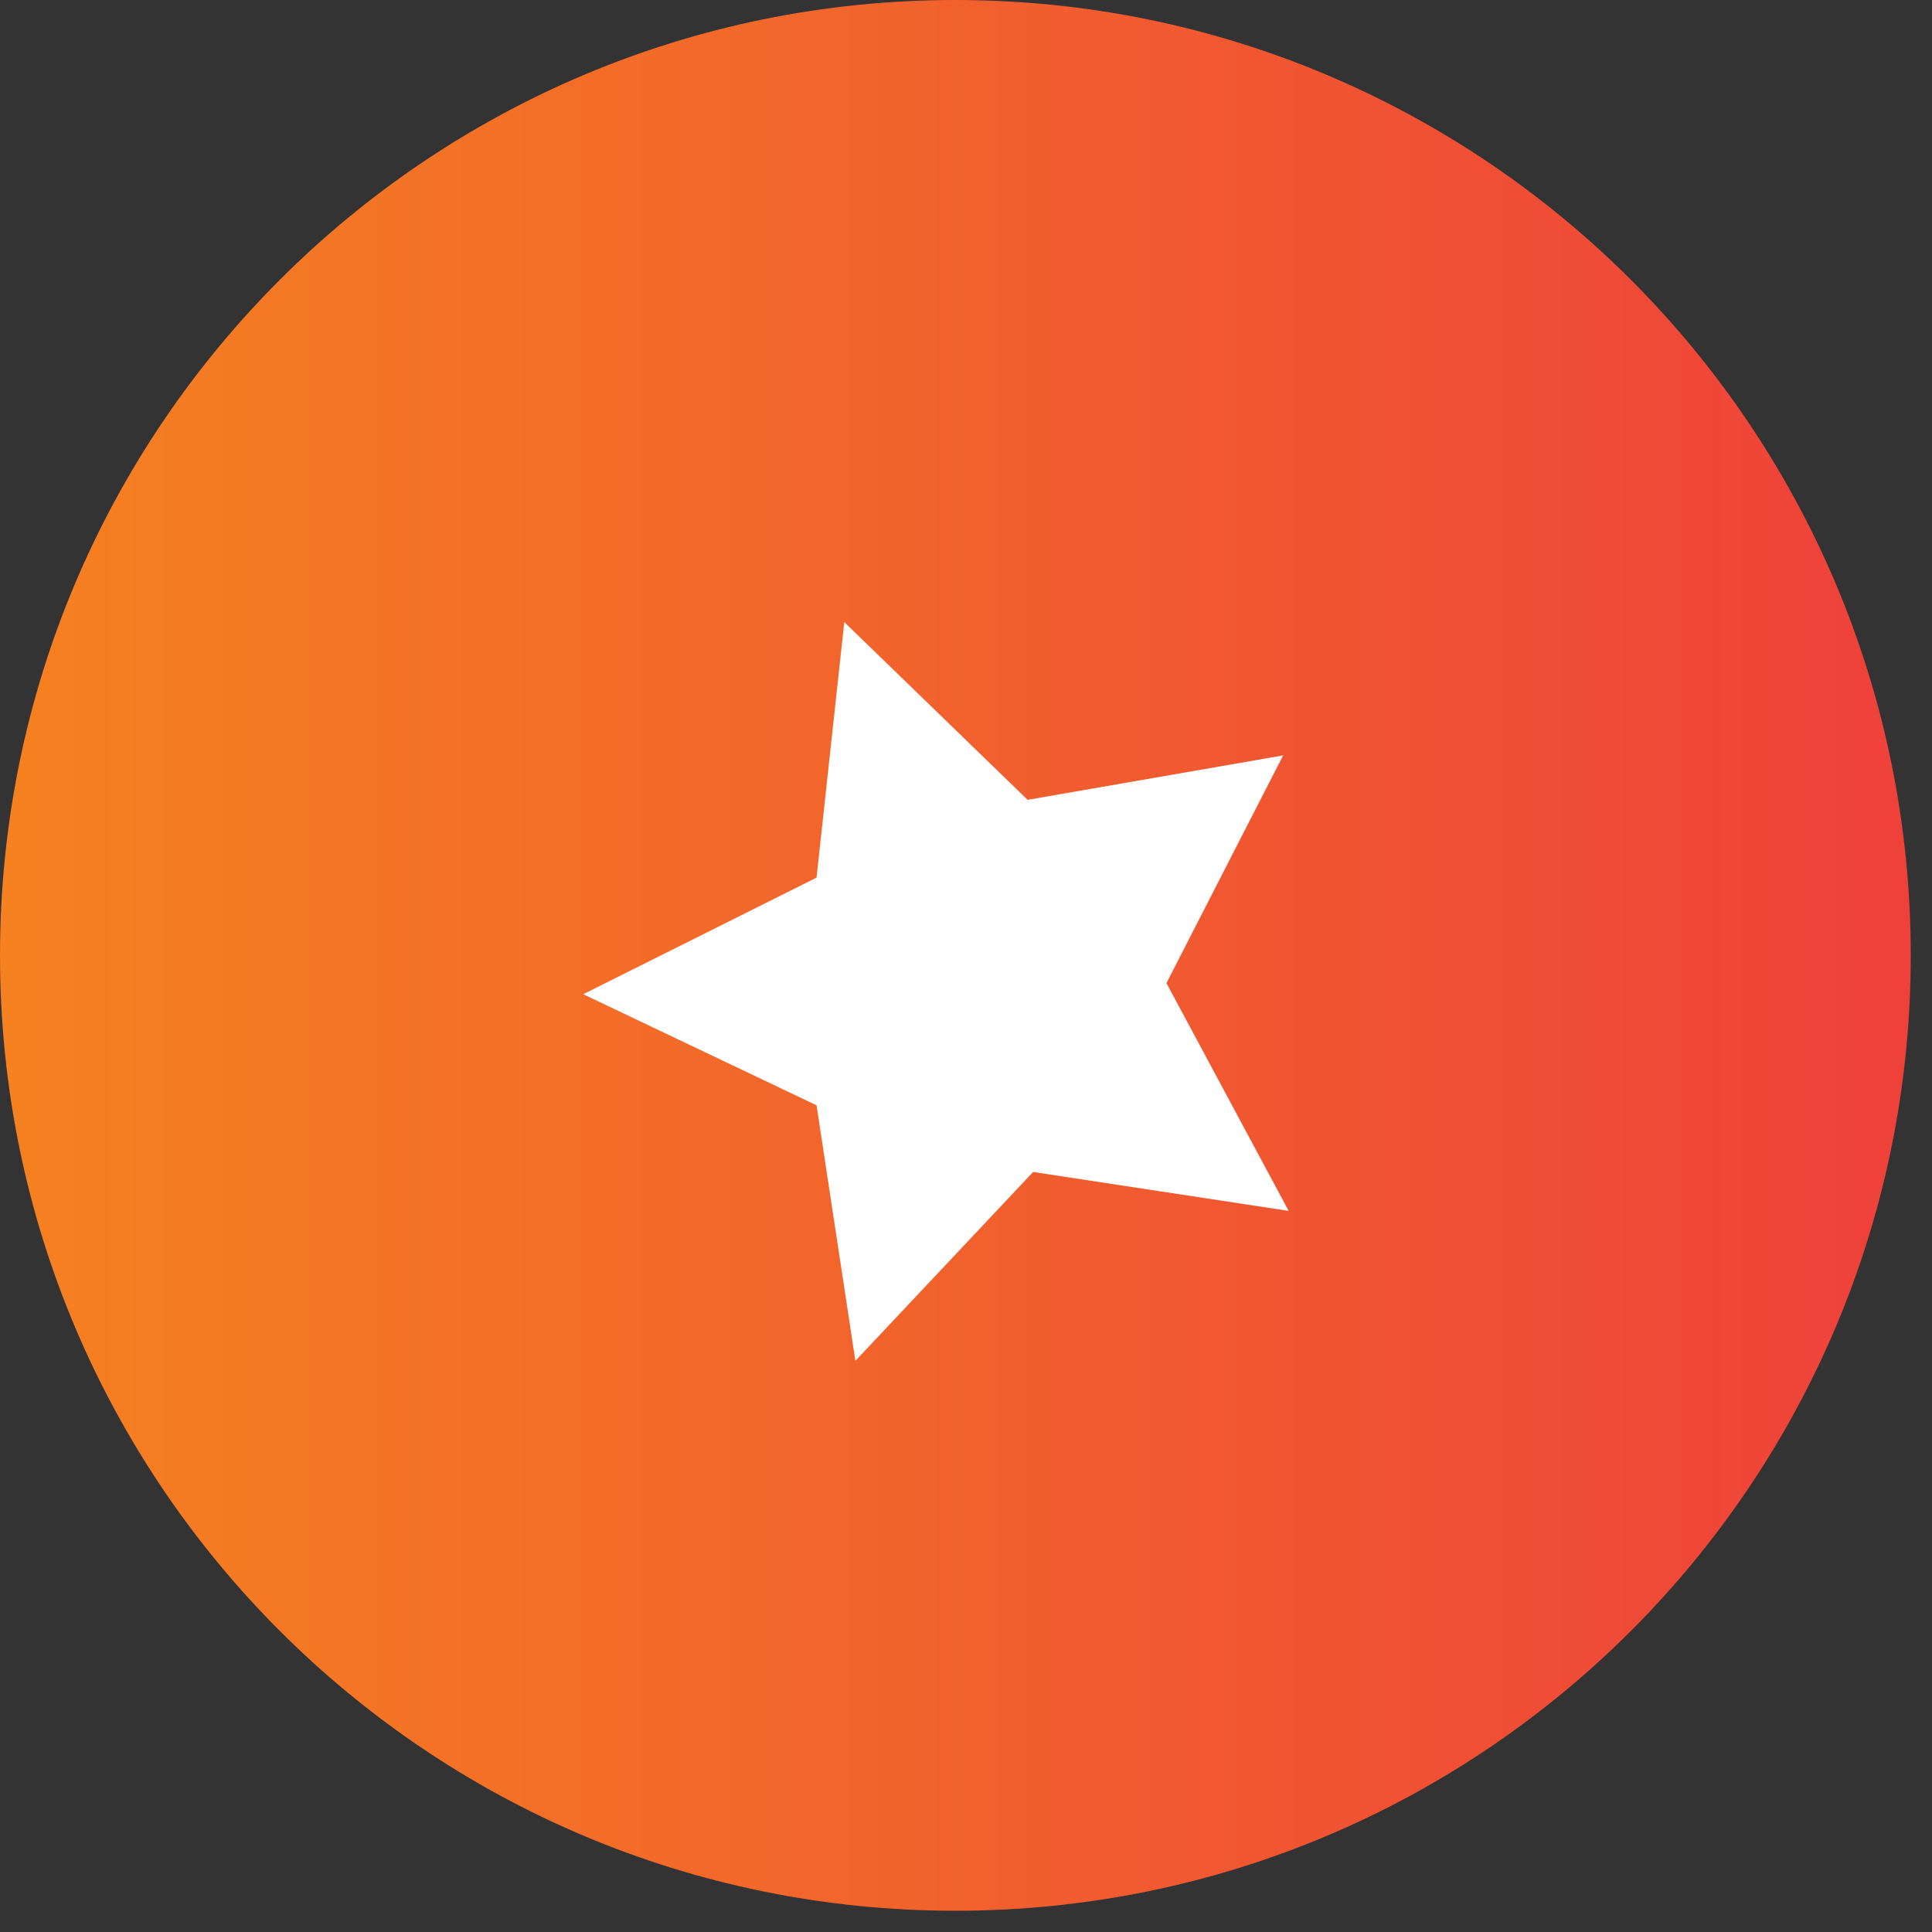 <?xml version="1.0" ?>
<svg xmlns="http://www.w3.org/2000/svg" viewBox="0 0 28 28" fill="none" version="1.2" baseProfile="tiny-ps">
	<rect x="0" y="0" width="28" height="28" fill="#333333" stroke="none"/>
	<path d="M13.846 27.692C21.493 27.692 27.692 21.493 27.692 13.846C27.692 6.199 21.493 0 13.846 0C6.199 0 0 6.199 0 13.846C0 21.493 6.199 27.692 13.846 27.692Z" fill="url(#paint0_linear_5806_25551)"/>
	<path d="M12.236 9.016L14.893 11.592L18.596 10.948L16.905 14.248L18.676 17.549L14.973 16.985L12.397 19.722L11.834 16.019L8.453 14.409L11.834 12.719L12.236 9.016Z" fill="white"/>
	<defs>
		<linearGradient id="paint0_linear_5806_25551" x1="0" y1="13.846" x2="27.612" y2="13.846" gradientUnits="userSpaceOnUse">
			<stop stop-color="#F58120"/>
			<stop offset="1" stop-color="#EE413A"/>
		</linearGradient>
	</defs>
</svg>